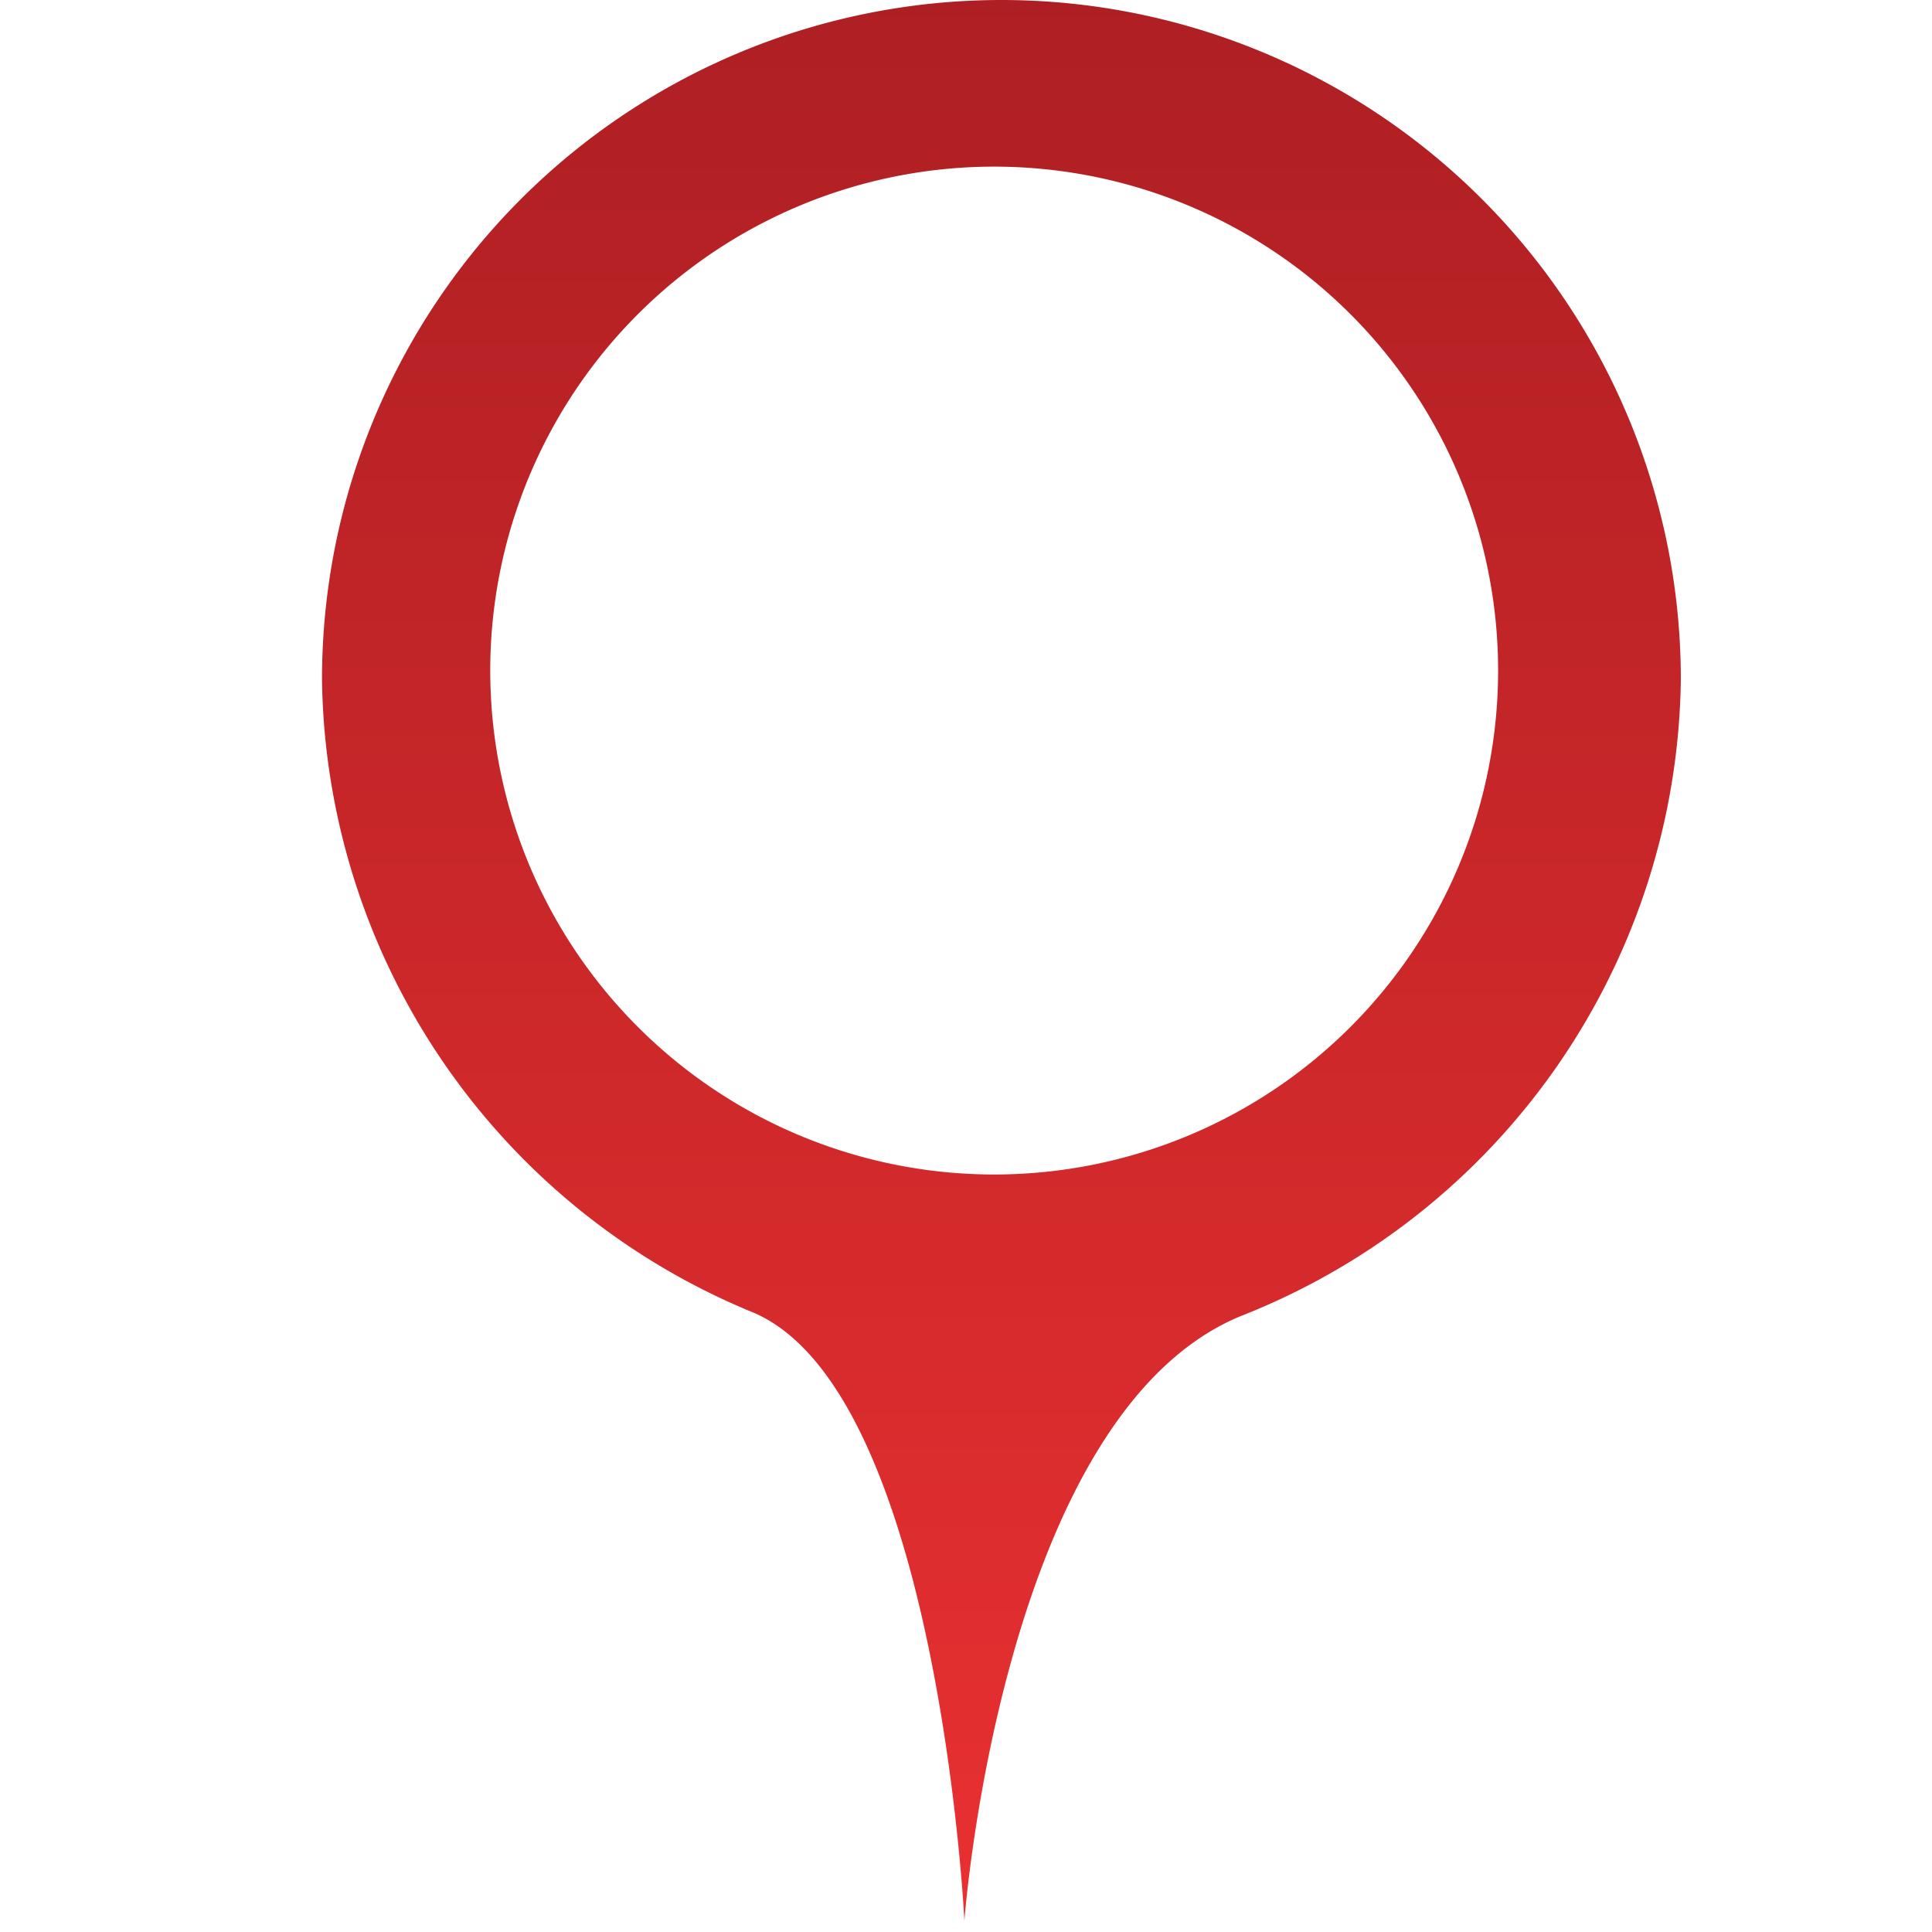 <svg id="Layer_1" data-name="Layer 1" xmlns="http://www.w3.org/2000/svg" xmlns:xlink="http://www.w3.org/1999/xlink" viewBox="0 0 24 24"><defs><style>.cls-1{fill:url(#linear-gradient);}</style><linearGradient id="linear-gradient" x1="12.44" y1="23.86" x2="12.44" gradientUnits="userSpaceOnUse"><stop offset="0" stop-color="#e93031"/><stop offset="1" stop-color="#ae1f23"/></linearGradient></defs><path class="cls-1" d="M12.44,0A8.44,8.44,0,0,0,4,8.44a8.62,8.62,0,0,0,5.37,7.87c2.29,1,2.61,7.55,2.61,7.55s.46-6.28,3.43-7.51a8.61,8.61,0,0,0,5.47-7.91A8.44,8.44,0,0,0,12.44,0Zm-.08,14.59a6.26,6.26,0,1,1,6.25-6.26A6.26,6.26,0,0,1,12.36,14.59Z"/></svg>